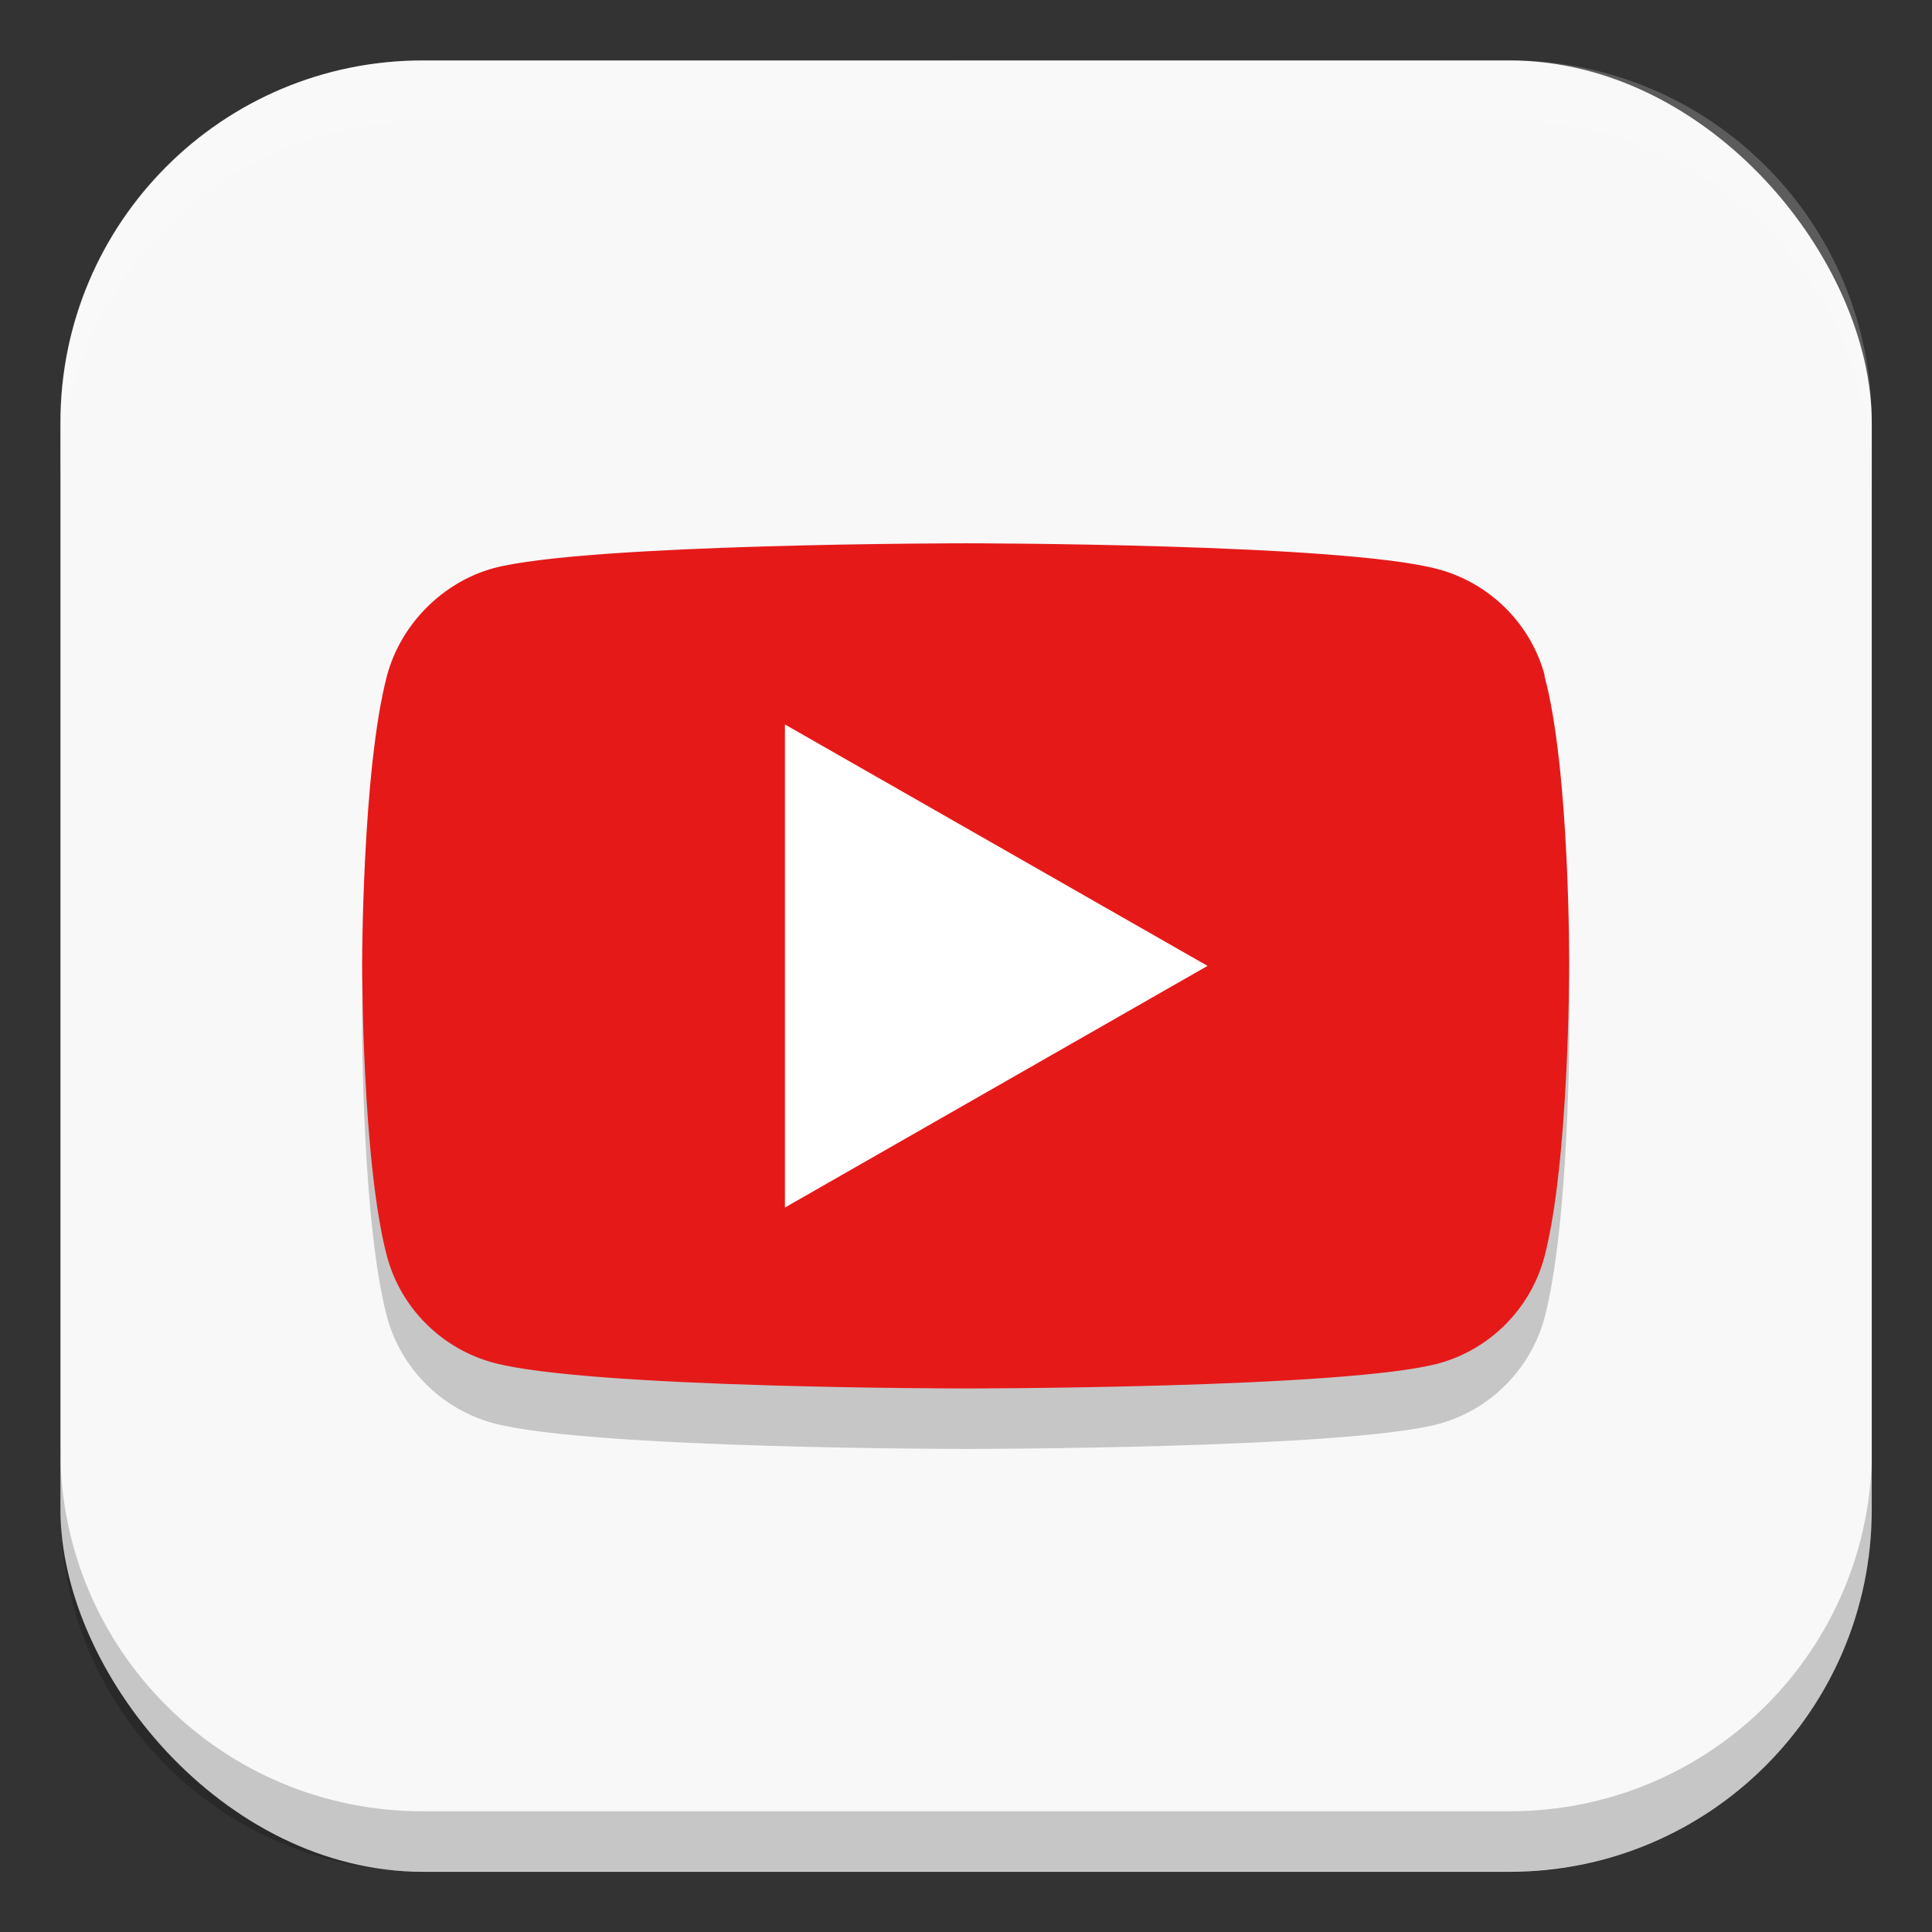 <?xml version="1.0" encoding="UTF-8" standalone="no"?>
<!-- Created with Inkscape (http://www.inkscape.org/) -->

<svg
   width="32"
   height="32"
   viewBox="0 0 8.467 8.467"
   version="1.1"
   id="svg5"
   inkscape:version="1.2 (dc2aedaf03, 2022-05-15)"
   sodipodi:docname="youtube.svg"
   xmlns:inkscape="http://www.inkscape.org/namespaces/inkscape"
   xmlns:sodipodi="http://sodipodi.sourceforge.net/DTD/sodipodi-0.dtd"
   xmlns="http://www.w3.org/2000/svg"
   xmlns:svg="http://www.w3.org/2000/svg">
  <rect x="0" y="0" width="8.467" height="8.467" fill="#333333" stroke="none"/>
  <sodipodi:namedview
     id="namedview7"
     pagecolor="#ffffff"
     bordercolor="#666666"
     borderopacity="1.0"
     inkscape:pageshadow="2"
     inkscape:pageopacity="0.0"
     inkscape:pagecheckerboard="0"
     inkscape:document-units="px"
     showgrid="false"
     units="px"
     height="64px"
     inkscape:zoom="27.0625"
     inkscape:cx="16"
     inkscape:cy="16.018476"
     inkscape:window-width="1409"
     inkscape:window-height="901"
     inkscape:window-x="116"
     inkscape:window-y="75"
     inkscape:window-maximized="0"
     inkscape:current-layer="svg5"
     inkscape:showpageshadow="2"
     inkscape:deskcolor="#d1d1d1" />
  <defs
     id="defs2" />
  <rect
     style="fill:#f8f8f8;stroke-width:0.265;fill-opacity:1"
     id="rect846"
     width="7.938"
     height="7.938"
     x="0.265"
     y="0.265"
     ry="1.587" />
  <path
     d="M 6.77,3.225 C 6.709,2.999 6.53,2.82 6.304,2.759 5.89,2.646 4.233,2.646 4.233,2.646 c 0,0 -1.656,0 -2.07,0.109 C 1.941,2.816 1.757,2.999 1.696,3.225 1.587,3.639 1.587,4.496 1.587,4.496 c 0,0 0,0.865 0.109,1.275 0.061,0.227 0.24,0.405 0.466,0.466 C 2.581,6.35 4.233,6.35 4.233,6.35 c 0,0 1.656,0 2.07,-0.109 0.227,-0.061 0.405,-0.24 0.466,-0.466 0.109,-0.414 0.109,-1.275 0.109,-1.275 0,0 0.004,-0.861 -0.109,-1.275 z"
     style="opacity:0.2;fill:#000000;stroke-width:0.044"
     id="path724" />
  <path
     d="M 6.77,2.961 C 6.709,2.734 6.53,2.556 6.304,2.495 5.89,2.381 4.233,2.381 4.233,2.381 c 0,0 -1.656,0 -2.07,0.109 C 1.941,2.551 1.757,2.734 1.696,2.961 1.587,3.375 1.587,4.231 1.587,4.231 c 0,0 0,0.865 0.109,1.275 0.061,0.227 0.24,0.405 0.466,0.466 0.418,0.113 2.07,0.113 2.07,0.113 0,0 1.656,0 2.07,-0.109 0.227,-0.061 0.405,-0.24 0.466,-0.466 0.109,-0.414 0.109,-1.275 0.109,-1.275 0,0 0.004,-0.861 -0.109,-1.275 z"
     style="fill:#e61919;fill-opacity:1;stroke-width:0.044"
     id="path300"
     sodipodi:nodetypes="ccccccccccccc" />
  <path
     id="rect479"
     style="fill:#ffffff;stroke-width:0.187"
     d="M 3.44,3.175 5.292,4.233 3.44,5.292 Z"
     sodipodi:nodetypes="cccc" />
  <path
     id="rect1107"
     style="opacity:0.2;fill:#ffffff;stroke-width:0.794;stroke-linejoin:round"
     d="m 1.852,0.265 c -0.879,0 -1.588,0.708 -1.588,1.588 v 0.265 c 0,-0.879 0.708,-1.588 1.588,-1.588 h 4.763 c 0.879,0 1.588,0.708 1.588,1.588 V 1.852 c 0,-0.879 -0.708,-1.588 -1.588,-1.588 z"
     sodipodi:nodetypes="sscsscsss" />
  <path
     id="rect1153"
     style="opacity:0.2;fill:#000000;stroke-width:0.794;stroke-linejoin:round"
     d="m 0.265,6.35 v 0.265 c 0,0.879 0.708,1.587 1.588,1.587 h 4.763 c 0.879,0 1.588,-0.708 1.588,-1.587 V 6.35 c 0,0.879 -0.708,1.588 -1.588,1.588 H 1.852 c -0.879,0 -1.588,-0.708 -1.588,-1.588 z"
     sodipodi:nodetypes="csssscssc" />
</svg>
